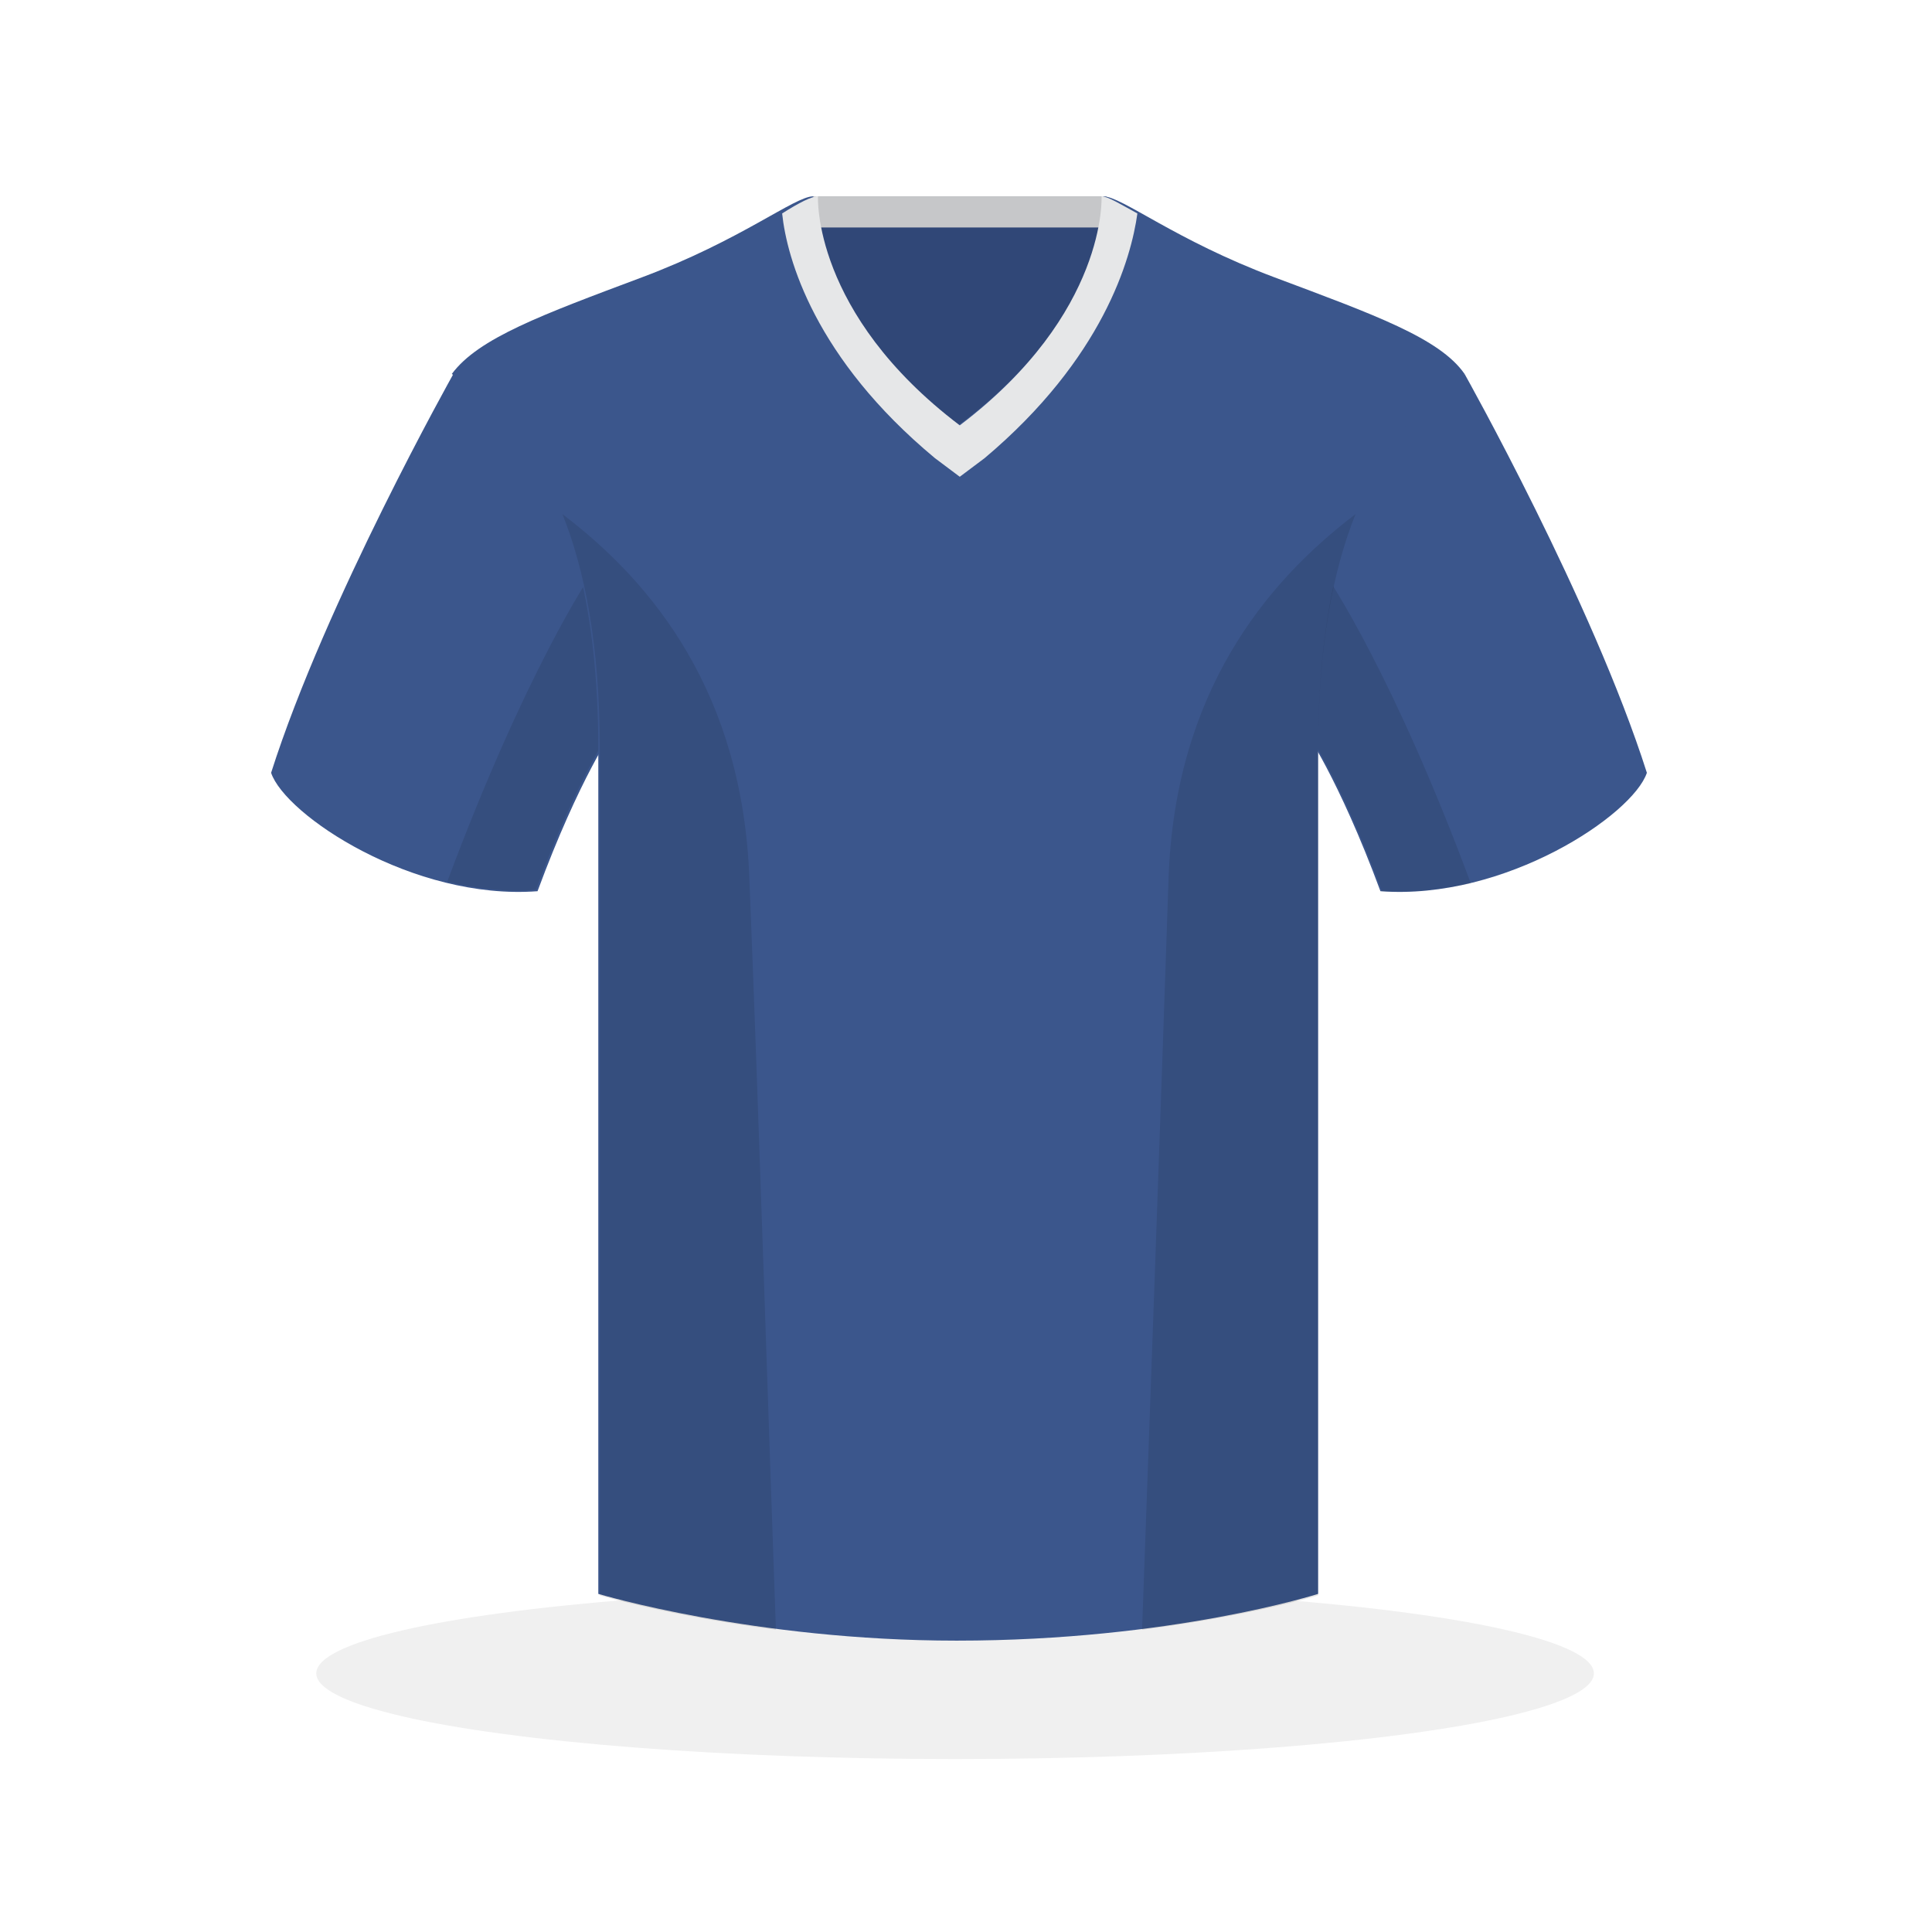 <?xml version="1.0" encoding="utf-8"?>
<!-- Generator: Adobe Illustrator 22.1.0, SVG Export Plug-In . SVG Version: 6.00 Build 0)  -->
<svg version="1.1" xmlns="http://www.w3.org/2000/svg" xmlns:xlink="http://www.w3.org/1999/xlink" x="0px" y="0px"
	 viewBox="0 0 124 124" style="enable-background:new 0 0 124 124;" xml:space="preserve">
<style type="text/css">
	.st0{fill:#D1D1D1;}
	.st1{opacity:6.000000e-02;}
	.st2{fill:#002041;}
	.st3{fill:#1C7F3D;}
	.st4{fill:#00306C;}
	.st5{opacity:0.2;}
	.st6{opacity:0.1;}
	.st7{fill:#439360;}
	.st8{clip-path:url(#XMLID_5_);fill:#1C7F3D;}
	.st9{clip-path:url(#XMLID_6_);fill:#1C7F3D;}
	.st10{clip-path:url(#XMLID_7_);fill:#1C7F3D;}
	.st11{fill:#6795B2;}
	.st12{fill:#A7A7A7;}
	.st13{fill:#7FADCE;}
	.st14{fill:#C6C6C6;}
	.st15{fill:#AD3131;}
	.st16{fill:#3D3D3D;}
	.st17{fill:#E03E3D;}
	.st18{fill:#333333;}
	.st19{fill:#CACBCD;}
	.st20{fill:#1E1850;}
	.st21{fill:#F3F4F4;}
	.st22{fill:#282162;}
	.st23{fill:#A13235;}
	.st24{fill:#C8C9CB;}
	.st25{fill:#C03D39;}
	.st26{fill:#E6E7E8;}
	.st27{fill:#203A67;}
	.st28{fill:#022543;}
	.st29{fill:#004075;}
	.st30{fill:#003154;}
	.st31{fill:#9D2926;}
	.st32{fill:#6C141A;}
	.st33{fill:#4A0002;}
	.st34{fill:#42A3BF;}
	.st35{fill:#882228;}
	.st36{fill:#304777;}
	.st37{fill:#C6C7C9;}
	.st38{fill:#3B568C;}
	.st39{fill:#5F0C12;}
	.st40{fill:#BB3231;}
	.st41{fill:#0B66A1;}
	.st42{fill:#A5A5A6;}
	.st43{fill:#007AC2;}
	.st44{fill:#D2A80A;}
	.st45{fill:#A22B28;}
	.st46{fill:#FFCA00;}
	.st47{fill:#AFB1B4;}
	.st48{fill:#231F20;}
	.st49{fill:#000005;}
	.st50{fill:#B0301D;}
	.st51{fill:#D9AD0A;}
	.st52{fill:#D43600;}
	.st53{fill:#1957FF;}
	.st54{fill:#083065;}
	.st55{fill:#0A488E;}
	.st56{fill:#0057AC;}
	.st57{fill:#FFFFFF;}
	.st58{fill:#C4C6C7;}
	.st59{fill:#4B9DD9;}
	.st60{fill:#A12C1F;}
	.st61{fill:#CC7C19;}
	.st62{fill:#F7951D;}
	.st63{fill:#D3D5D6;}
	.st64{fill:#388DA5;}
	.st65{fill:#B8BABC;}
</style>
<g id="Layer_2">
</g>
<g id="Layer_1">
	<ellipse class="st1" cx="61.3" cy="107.4" rx="41" ry="5.5"/>
	<g>
		<rect x="52.2" y="12.6" class="st36" width="18.8" height="18.3"/>
		<rect x="52.2" y="12.6" class="st37" width="18.8" height="2"/>
		<path class="st38" d="M29.1,24c0,0-8.2,14.6-11.7,25.6c0.9,2.7,9.1,8.2,17.1,7.6c2.7-7.3,4.9-10.4,4.9-10.4S39.9,27.8,29.1,24z"/>
		<path class="st38" d="M94,24c0,0,8.2,14.6,11.7,25.6c-0.9,2.7-9.1,8.2-17.1,7.6c-2.7-7.3-4.9-10.4-4.9-10.4S83.2,27.8,94,24z"/>
		<g class="st6">
			<path d="M84.9,36.6c-1.3,5.3-1.1,10.2-1.1,10.2s2.2,3.1,4.9,10.4c1.9,0.1,3.8-0.1,5.7-0.5C89.5,43.5,85.4,37.3,84.9,36.6z"/>
		</g>
		<g class="st6">
			<path d="M38.2,36.5c-0.4,0.5-4.5,6.7-9.5,20.1c1.8,0.4,3.8,0.7,5.7,0.5c2.7-7.3,4.9-10.4,4.9-10.4S39.5,41.9,38.2,36.5z"/>
		</g>
		<path class="st38" d="M81.8,17.8c-6.4-2.4-9.8-5.2-11-5.2c0,0,0.4,7.5-9.3,14.7c-9.7-7.2-9.3-14.7-9.3-14.7c-1.2,0-4.6,2.8-11,5.2
			c-6.4,2.4-10.5,3.9-12.2,6.2c2.2,1.8,9.4,5.8,9.4,24.1c0,18.3,0,54.2,0,54.2s10,3,23,3c13.8,0,23.2-3,23.2-3s0-36,0-54.2
			c0-18.3,7.1-22.3,9.4-24.1C92.4,21.7,88.2,20.2,81.8,17.8z"/>
	</g>
	<path class="st26" d="M60,29.4l1.6,1.2l1.6-1.2c7.6-6.4,9.4-12.8,9.8-15.7c-1.1-0.6-1.9-1.1-2.3-1.1c0,0,0.4,7.5-9.1,14.7
		c-9.5-7.2-9.1-14.7-9.1-14.7c-0.4,0-1.2,0.4-2.3,1.1C50.5,16.6,52.3,23,60,29.4z"/>
	<g class="st6">
		<g>
			<path d="M75,56.4c-0.5,14.9-1.3,37.2-1.7,48.2c7-0.9,11.3-2.2,11.3-2.2s0-36,0-54.2c0-6.9,1-11.7,2.4-15.2
				C81.2,37.4,75.4,44.5,75,56.4z"/>
		</g>
		<g>
			<path d="M49.8,104.6c-0.4-11-1.1-33.3-1.7-48.1c-0.4-12-6.2-19.1-12-23.5c1.4,3.5,2.4,8.3,2.4,15.2c0,18.3,0,54.2,0,54.2
				S42.9,103.7,49.8,104.6z"/>
		</g>
	</g>
</g>
</svg>
